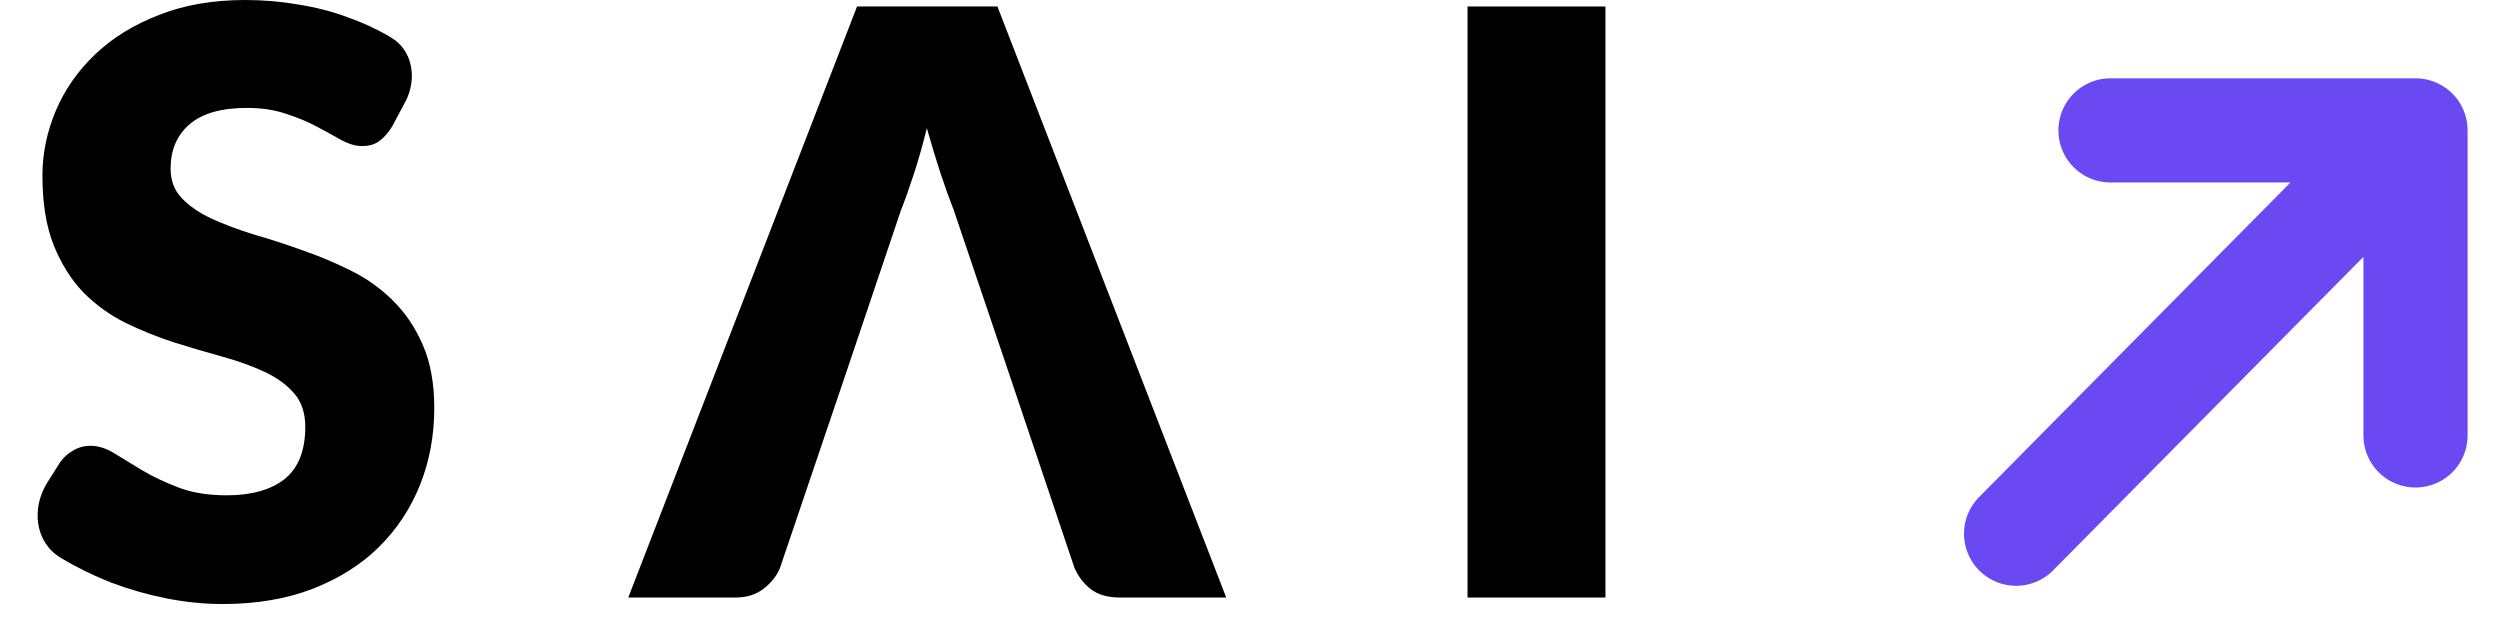 <svg width="72" height="18" viewBox="0 0 72 18" fill="none" xmlns="http://www.w3.org/2000/svg">
<path d="M11.292 3.645C11.175 3.832 11.051 3.972 10.918 4.066C10.794 4.159 10.63 4.206 10.428 4.206C10.249 4.206 10.054 4.151 9.844 4.042C9.641 3.925 9.407 3.797 9.143 3.657C8.886 3.517 8.59 3.392 8.255 3.283C7.92 3.166 7.538 3.108 7.11 3.108C6.37 3.108 5.817 3.267 5.451 3.587C5.093 3.898 4.913 4.323 4.913 4.86C4.913 5.203 5.022 5.487 5.241 5.713C5.459 5.939 5.743 6.133 6.093 6.297C6.452 6.461 6.857 6.612 7.308 6.753C7.768 6.885 8.235 7.037 8.71 7.208C9.185 7.372 9.649 7.567 10.101 7.792C10.56 8.018 10.965 8.307 11.316 8.657C11.674 9.007 11.962 9.436 12.18 9.942C12.398 10.441 12.507 11.044 12.507 11.753C12.507 12.54 12.371 13.276 12.098 13.961C11.826 14.646 11.428 15.246 10.907 15.76C10.393 16.266 9.754 16.668 8.991 16.963C8.235 17.252 7.375 17.396 6.409 17.396C5.879 17.396 5.338 17.341 4.785 17.232C4.24 17.123 3.71 16.971 3.196 16.777C2.682 16.574 2.199 16.337 1.747 16.064V16.064C0.999 15.613 0.899 14.628 1.367 13.89L1.736 13.307C1.829 13.174 1.95 13.065 2.098 12.98C2.254 12.886 2.421 12.839 2.6 12.839C2.834 12.839 3.068 12.914 3.301 13.061C3.543 13.209 3.811 13.373 4.107 13.552C4.411 13.731 4.758 13.895 5.147 14.043C5.536 14.191 5.996 14.265 6.526 14.265C7.242 14.265 7.799 14.109 8.196 13.797C8.594 13.478 8.792 12.976 8.792 12.29C8.792 11.893 8.683 11.57 8.465 11.321C8.247 11.072 7.959 10.865 7.6 10.701C7.25 10.538 6.849 10.394 6.397 10.269C5.945 10.145 5.482 10.008 5.007 9.86C4.532 9.705 4.068 9.518 3.617 9.3C3.165 9.074 2.76 8.782 2.402 8.423C2.051 8.057 1.767 7.606 1.549 7.068C1.331 6.523 1.222 5.853 1.222 5.059C1.222 4.42 1.35 3.797 1.607 3.189C1.864 2.582 2.242 2.041 2.74 1.565C3.239 1.09 3.85 0.713 4.575 0.432C5.299 0.144 6.128 0 7.063 0C7.585 0 8.091 0.043 8.582 0.129C9.08 0.206 9.552 0.327 9.995 0.491C10.439 0.646 10.852 0.837 11.234 1.063V1.063C11.893 1.432 12.025 2.276 11.668 2.943L11.292 3.645Z" fill="black"/>
<path d="M29.041 10.701L27.464 6.04C27.347 5.744 27.222 5.397 27.09 5C26.958 4.595 26.825 4.159 26.693 3.692C26.576 4.167 26.451 4.607 26.319 5.012C26.186 5.417 26.062 5.767 25.945 6.063L24.38 10.701H29.041ZM35.315 17.209H32.254C31.911 17.209 31.635 17.131 31.424 16.975C31.214 16.812 31.054 16.605 30.945 16.356L29.041 10.701H24.38L22.464 16.356C22.378 16.574 22.222 16.773 21.996 16.952C21.778 17.123 21.506 17.209 21.178 17.209H18.094L24.683 0.187H26.704H28.726L35.315 17.209Z" fill="black"/>
<path d="M46.237 17.209H42.265V8.698V4.442V0.187H46.237V17.209Z" fill="black"/>
<path d="M60.782 3.755L69.567 3.755L69.567 12.54M68.957 4.365L58.064 15.371" stroke="#6A48F2" stroke-width="3" stroke-linecap="round" stroke-linejoin="round"/>
</svg>
